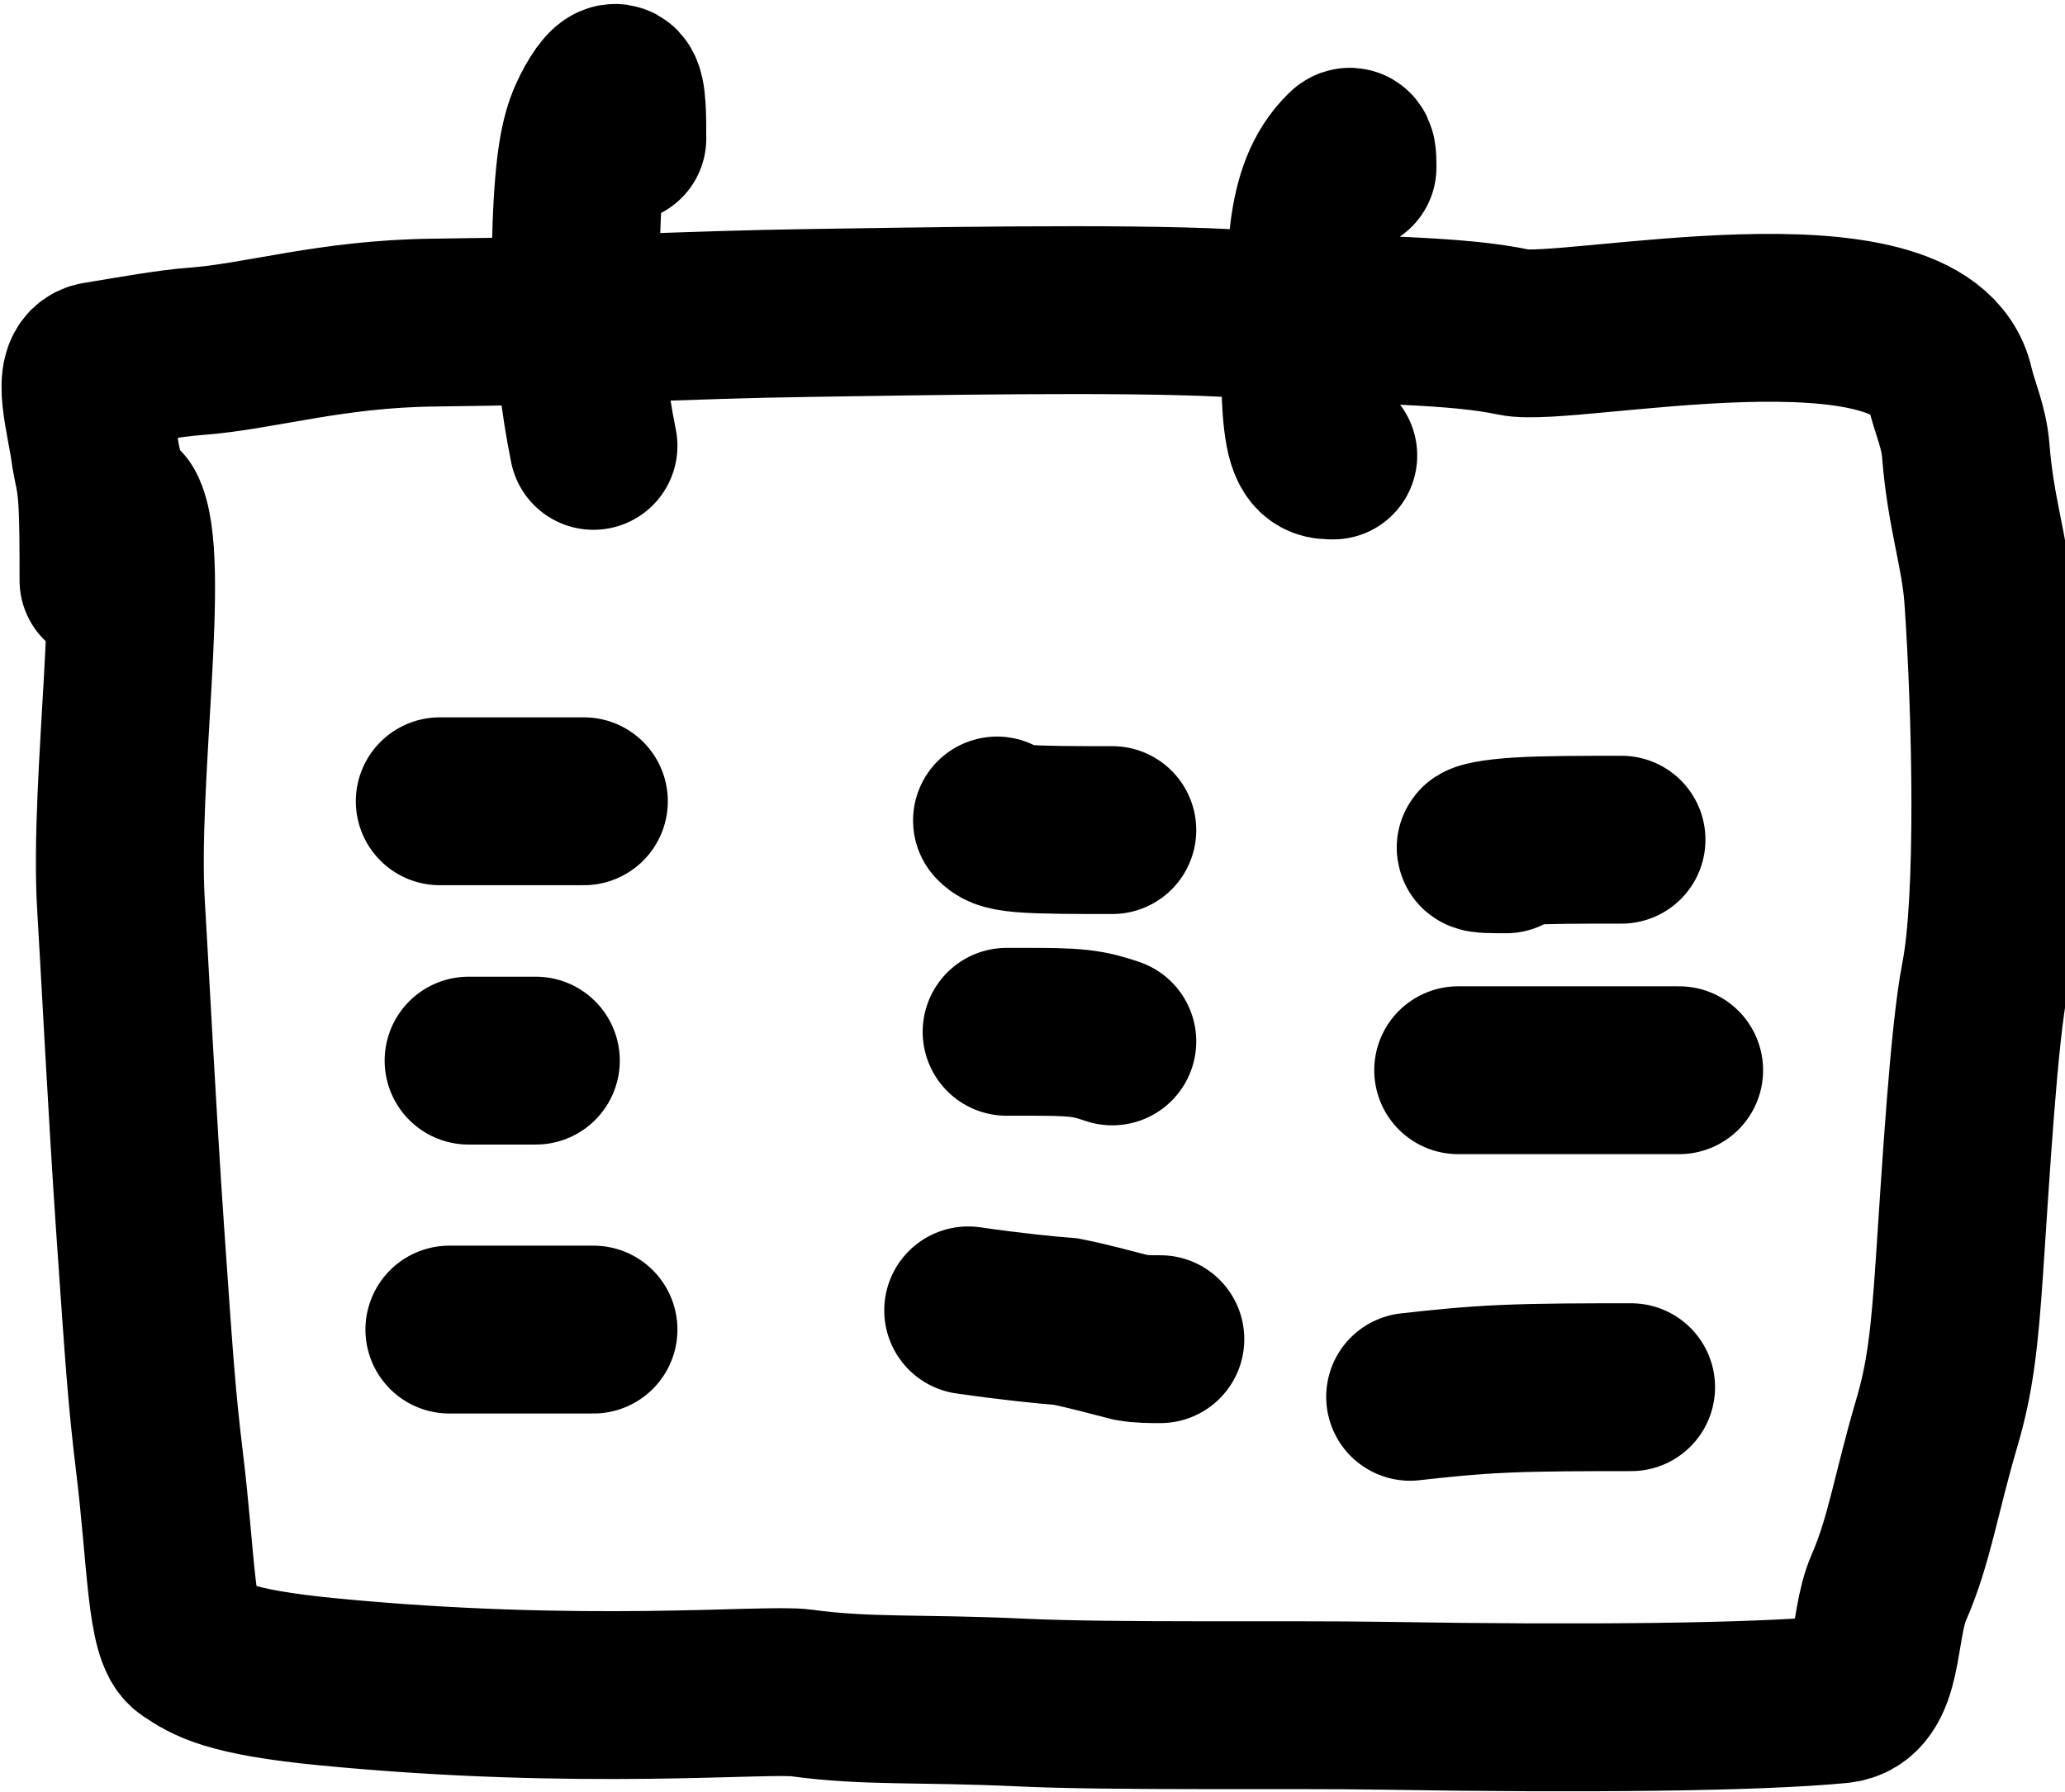 <svg width="492" height="427" viewBox="0 0 492 427" fill="none" xmlns="http://www.w3.org/2000/svg">
<path d="M26.948 126.86C27.703 123.838 28.459 120.817 28.848 121.526C35.069 132.871 26.948 185.918 28.848 216.1C29.523 226.819 31.526 266.174 33.426 293.506C35.521 323.648 36.104 332.832 38.004 348.421C40.888 372.078 40.66 389.327 45.226 392.371C49.793 395.416 54.394 398.483 77.846 400.772C138.783 406.72 182.583 402.306 190.927 403.451C206.682 405.612 219.209 404.595 243.416 405.74C265.336 406.776 306.904 406.129 329.818 406.507C377.028 407.285 418.337 406.907 438.149 404.996C448.205 404.026 445.852 387.862 450.029 378.316C454.971 367.025 456.519 355.815 461.475 339.047C464.608 328.444 465.675 319.189 466.831 302.044C468.398 278.807 470.253 246.717 472.931 232.982C476.596 214.188 475.61 169.986 473.71 142.54C472.941 131.429 469.521 122.327 468.365 107.46C467.912 101.632 465.698 97.124 464.553 92.18C457.86 63.267 373.425 81.856 360.823 79.178C346.952 76.23 328.467 76.5 292.368 74.6C267.06 73.268 218.682 74.211 192.644 74.588C164.319 74.999 139.342 76.5 103.495 76.877C78.745 77.138 62.108 82.589 46.462 83.745C40.633 84.175 32.35 85.656 23.194 87.167C17.769 88.062 21.591 99.345 22.747 108.513C23.125 110.813 23.881 113.079 24.27 118.024C24.659 122.968 24.659 130.522 24.659 138.305M148.27 33.007C148.27 27.719 148.27 22.431 147.137 21.218C146.004 20.005 143.737 23.027 141.815 26.849C139.892 30.672 138.381 35.205 137.603 48.493C136.824 61.781 136.824 83.688 141.402 106.258M322.241 39.874C322.241 37.608 322.241 35.342 321.108 36.441C310.954 46.287 313.084 62.674 311.184 78.709C310.795 85.542 310.795 96.873 311.928 102.71C313.061 108.547 315.328 108.547 317.662 108.547M104.777 190.954H139.113M111.644 252.76H127.668M107.066 316.854H141.402M237.544 195.533C238.3 196.288 239.055 197.043 243.599 197.432C248.143 197.822 256.452 197.822 265.013 197.822M239.833 245.893H245.899C248.944 245.893 253.476 245.893 256.944 246.27C260.412 246.648 262.678 247.403 265.013 248.182M230.677 312.276C241.253 313.787 248.967 314.565 253.911 314.943C259.611 316.076 264.99 317.61 269.557 318.754C271.858 319.143 274.124 319.143 276.459 319.143M358.866 202.4C355.844 202.4 352.823 202.4 352.777 202.022C352.731 201.644 355.753 200.889 361.842 200.5C367.931 200.111 376.996 200.111 386.335 200.111M347.421 255.049H400.07M335.975 332.878C342.774 332.123 349.572 331.367 358.362 330.978C367.153 330.589 377.728 330.589 388.624 330.589" stroke="black" stroke-width="40" stroke-linecap="round"/>
</svg>
